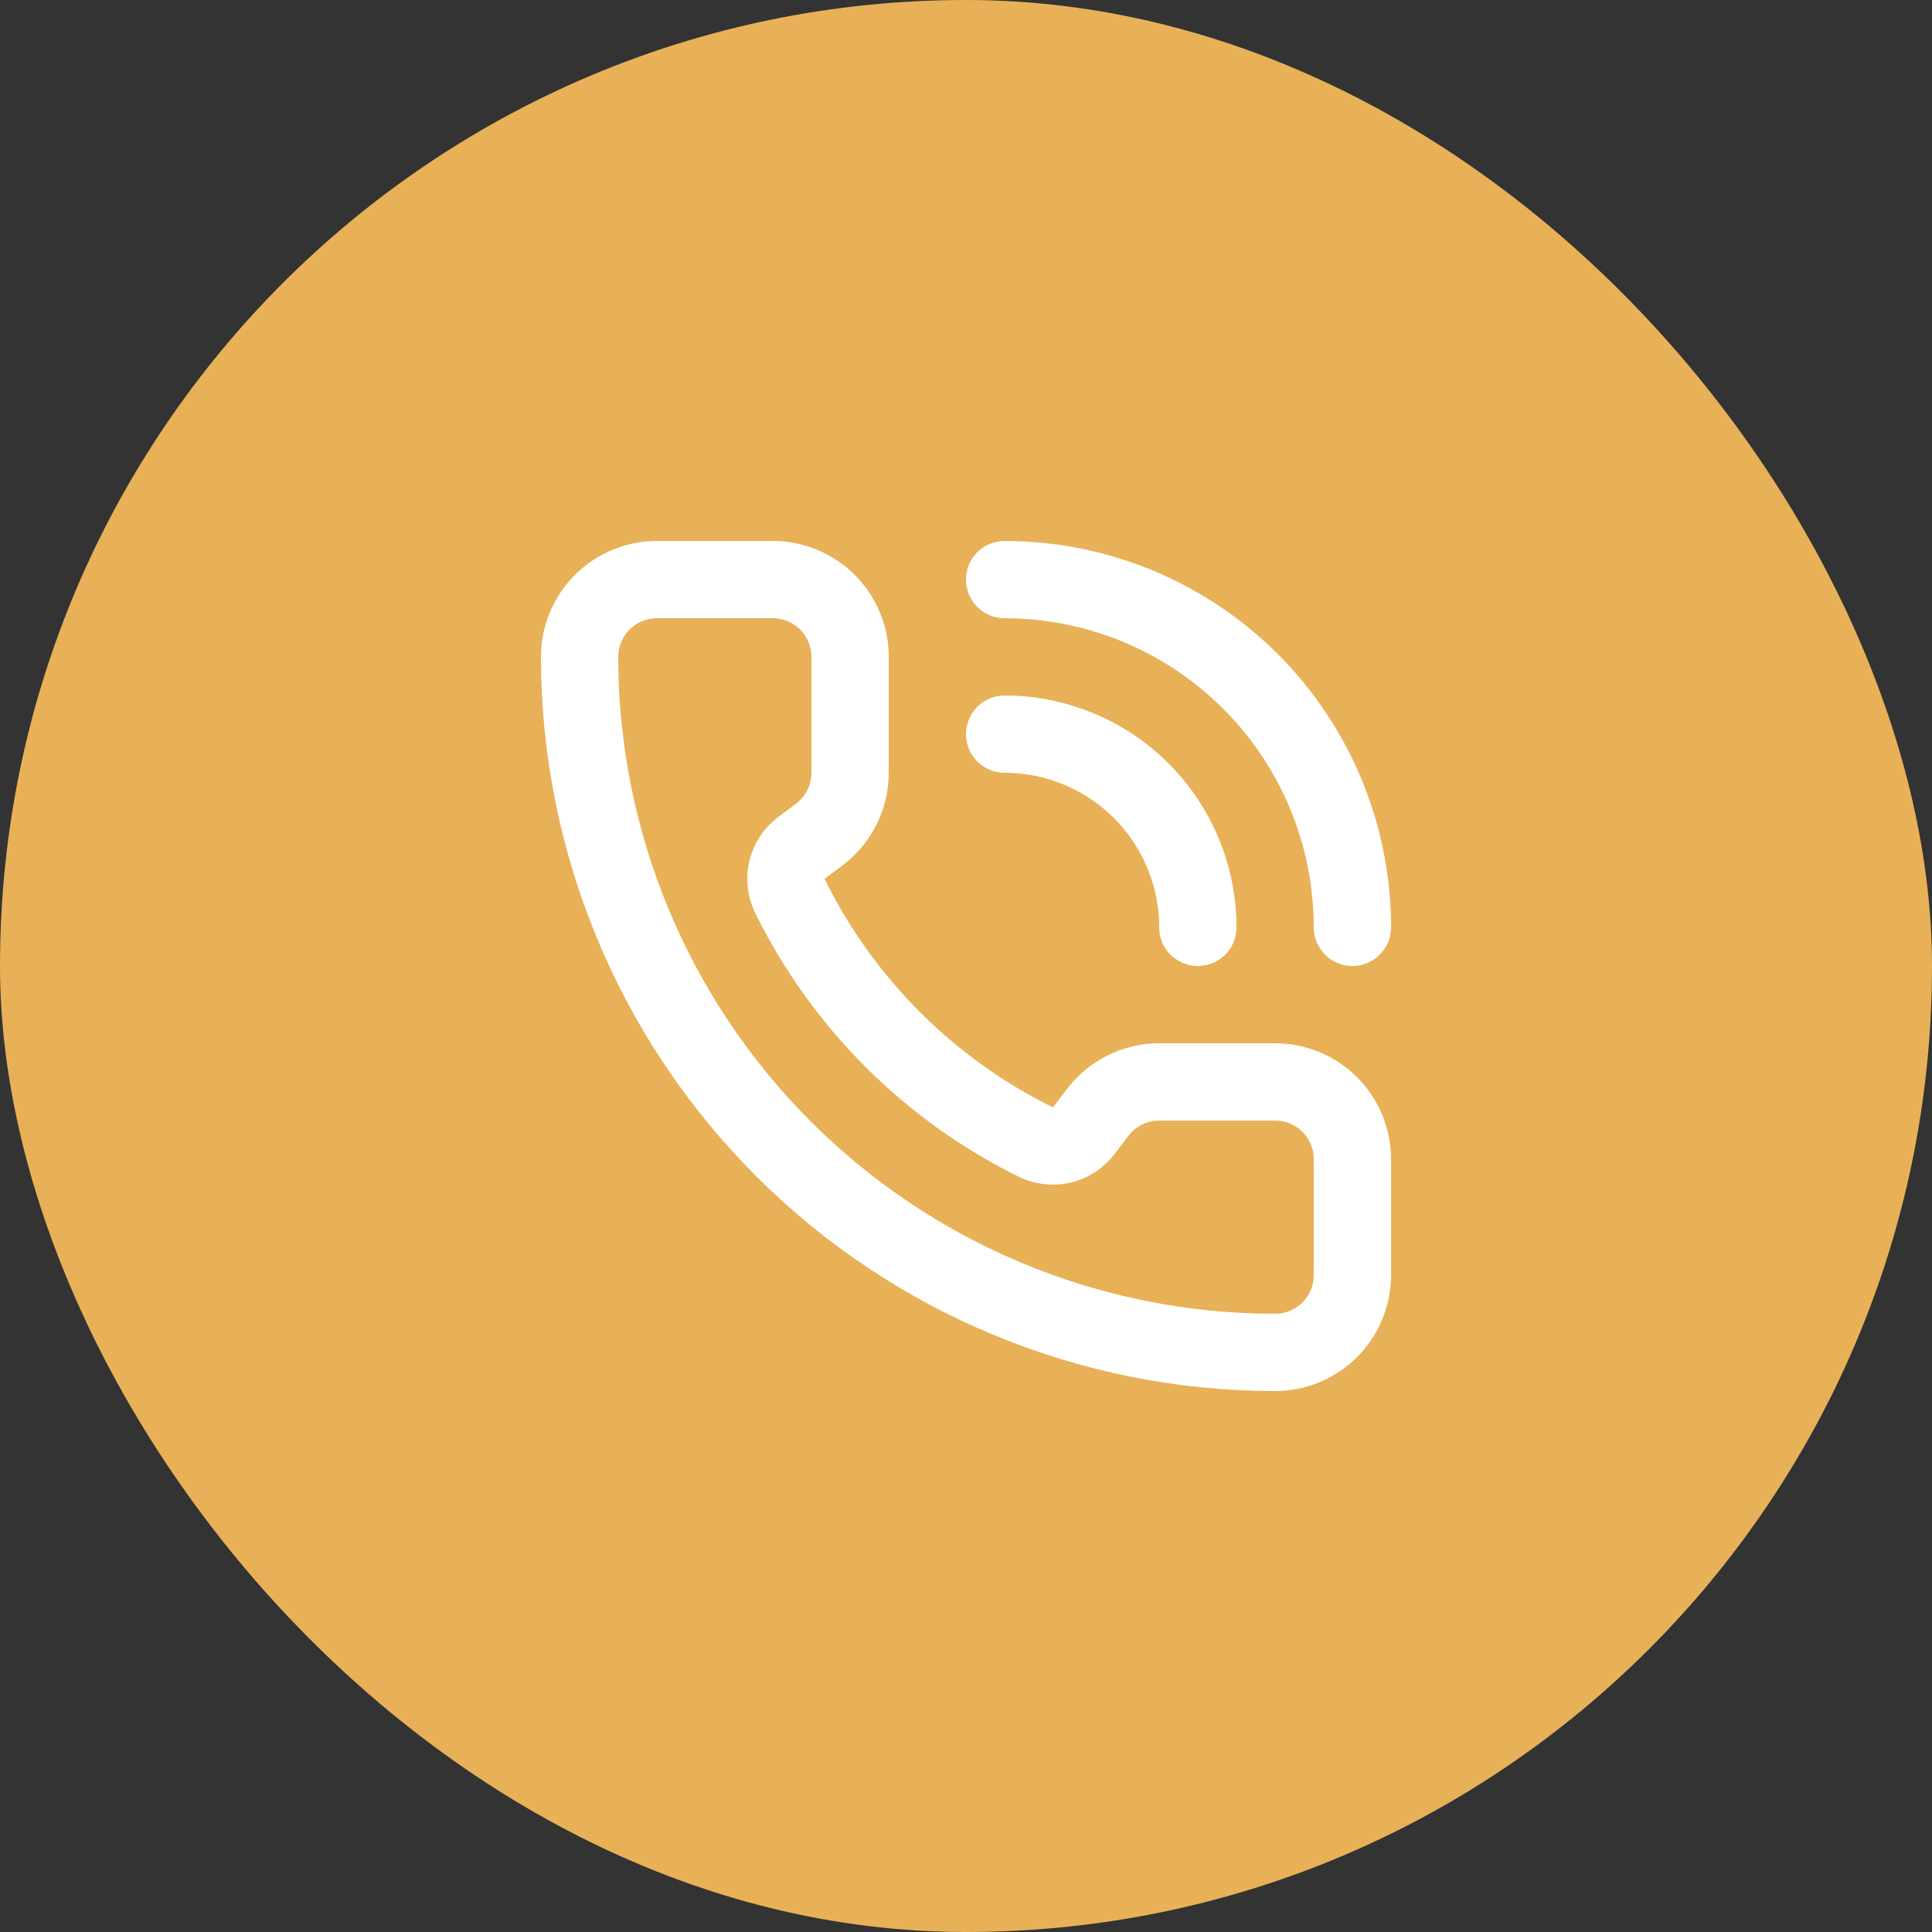 <svg width="50" height="50" viewBox="0 0 50 50" fill="none" xmlns="http://www.w3.org/2000/svg">
<rect x="0" y="0" width="50" height="50" fill="#333333" stroke="none"/>
<rect width="50" height="50" rx="25" fill="#E8B157"/>
<path d="M26 15C28.387 15 30.676 15.948 32.364 17.636C34.052 19.324 35 21.613 35 24" stroke="white" stroke-width="2" stroke-linecap="round" stroke-linejoin="round"/>
<path d="M26 19C27.326 19 28.598 19.527 29.535 20.465C30.473 21.402 31 22.674 31 24" stroke="white" stroke-width="2" stroke-linecap="round" stroke-linejoin="round"/>
<path d="M26.832 29.568C27.038 29.663 27.271 29.684 27.492 29.629C27.712 29.574 27.907 29.446 28.045 29.265L28.4 28.8C28.586 28.552 28.828 28.35 29.106 28.211C29.383 28.072 29.689 28 30 28H33C33.53 28 34.039 28.211 34.414 28.586C34.789 28.961 35 29.47 35 30V33C35 33.53 34.789 34.039 34.414 34.414C34.039 34.789 33.53 35 33 35C28.226 35 23.648 33.104 20.272 29.728C16.896 26.352 15 21.774 15 17C15 16.47 15.211 15.961 15.586 15.586C15.961 15.211 16.47 15 17 15H20C20.53 15 21.039 15.211 21.414 15.586C21.789 15.961 22 16.47 22 17V20C22 20.311 21.928 20.617 21.789 20.894C21.65 21.172 21.448 21.414 21.2 21.6L20.732 21.951C20.548 22.091 20.419 22.291 20.366 22.515C20.313 22.74 20.339 22.976 20.44 23.184C21.807 25.96 24.054 28.205 26.832 29.568Z" stroke="white" stroke-width="2" stroke-linecap="round" stroke-linejoin="round"/>
</svg>
